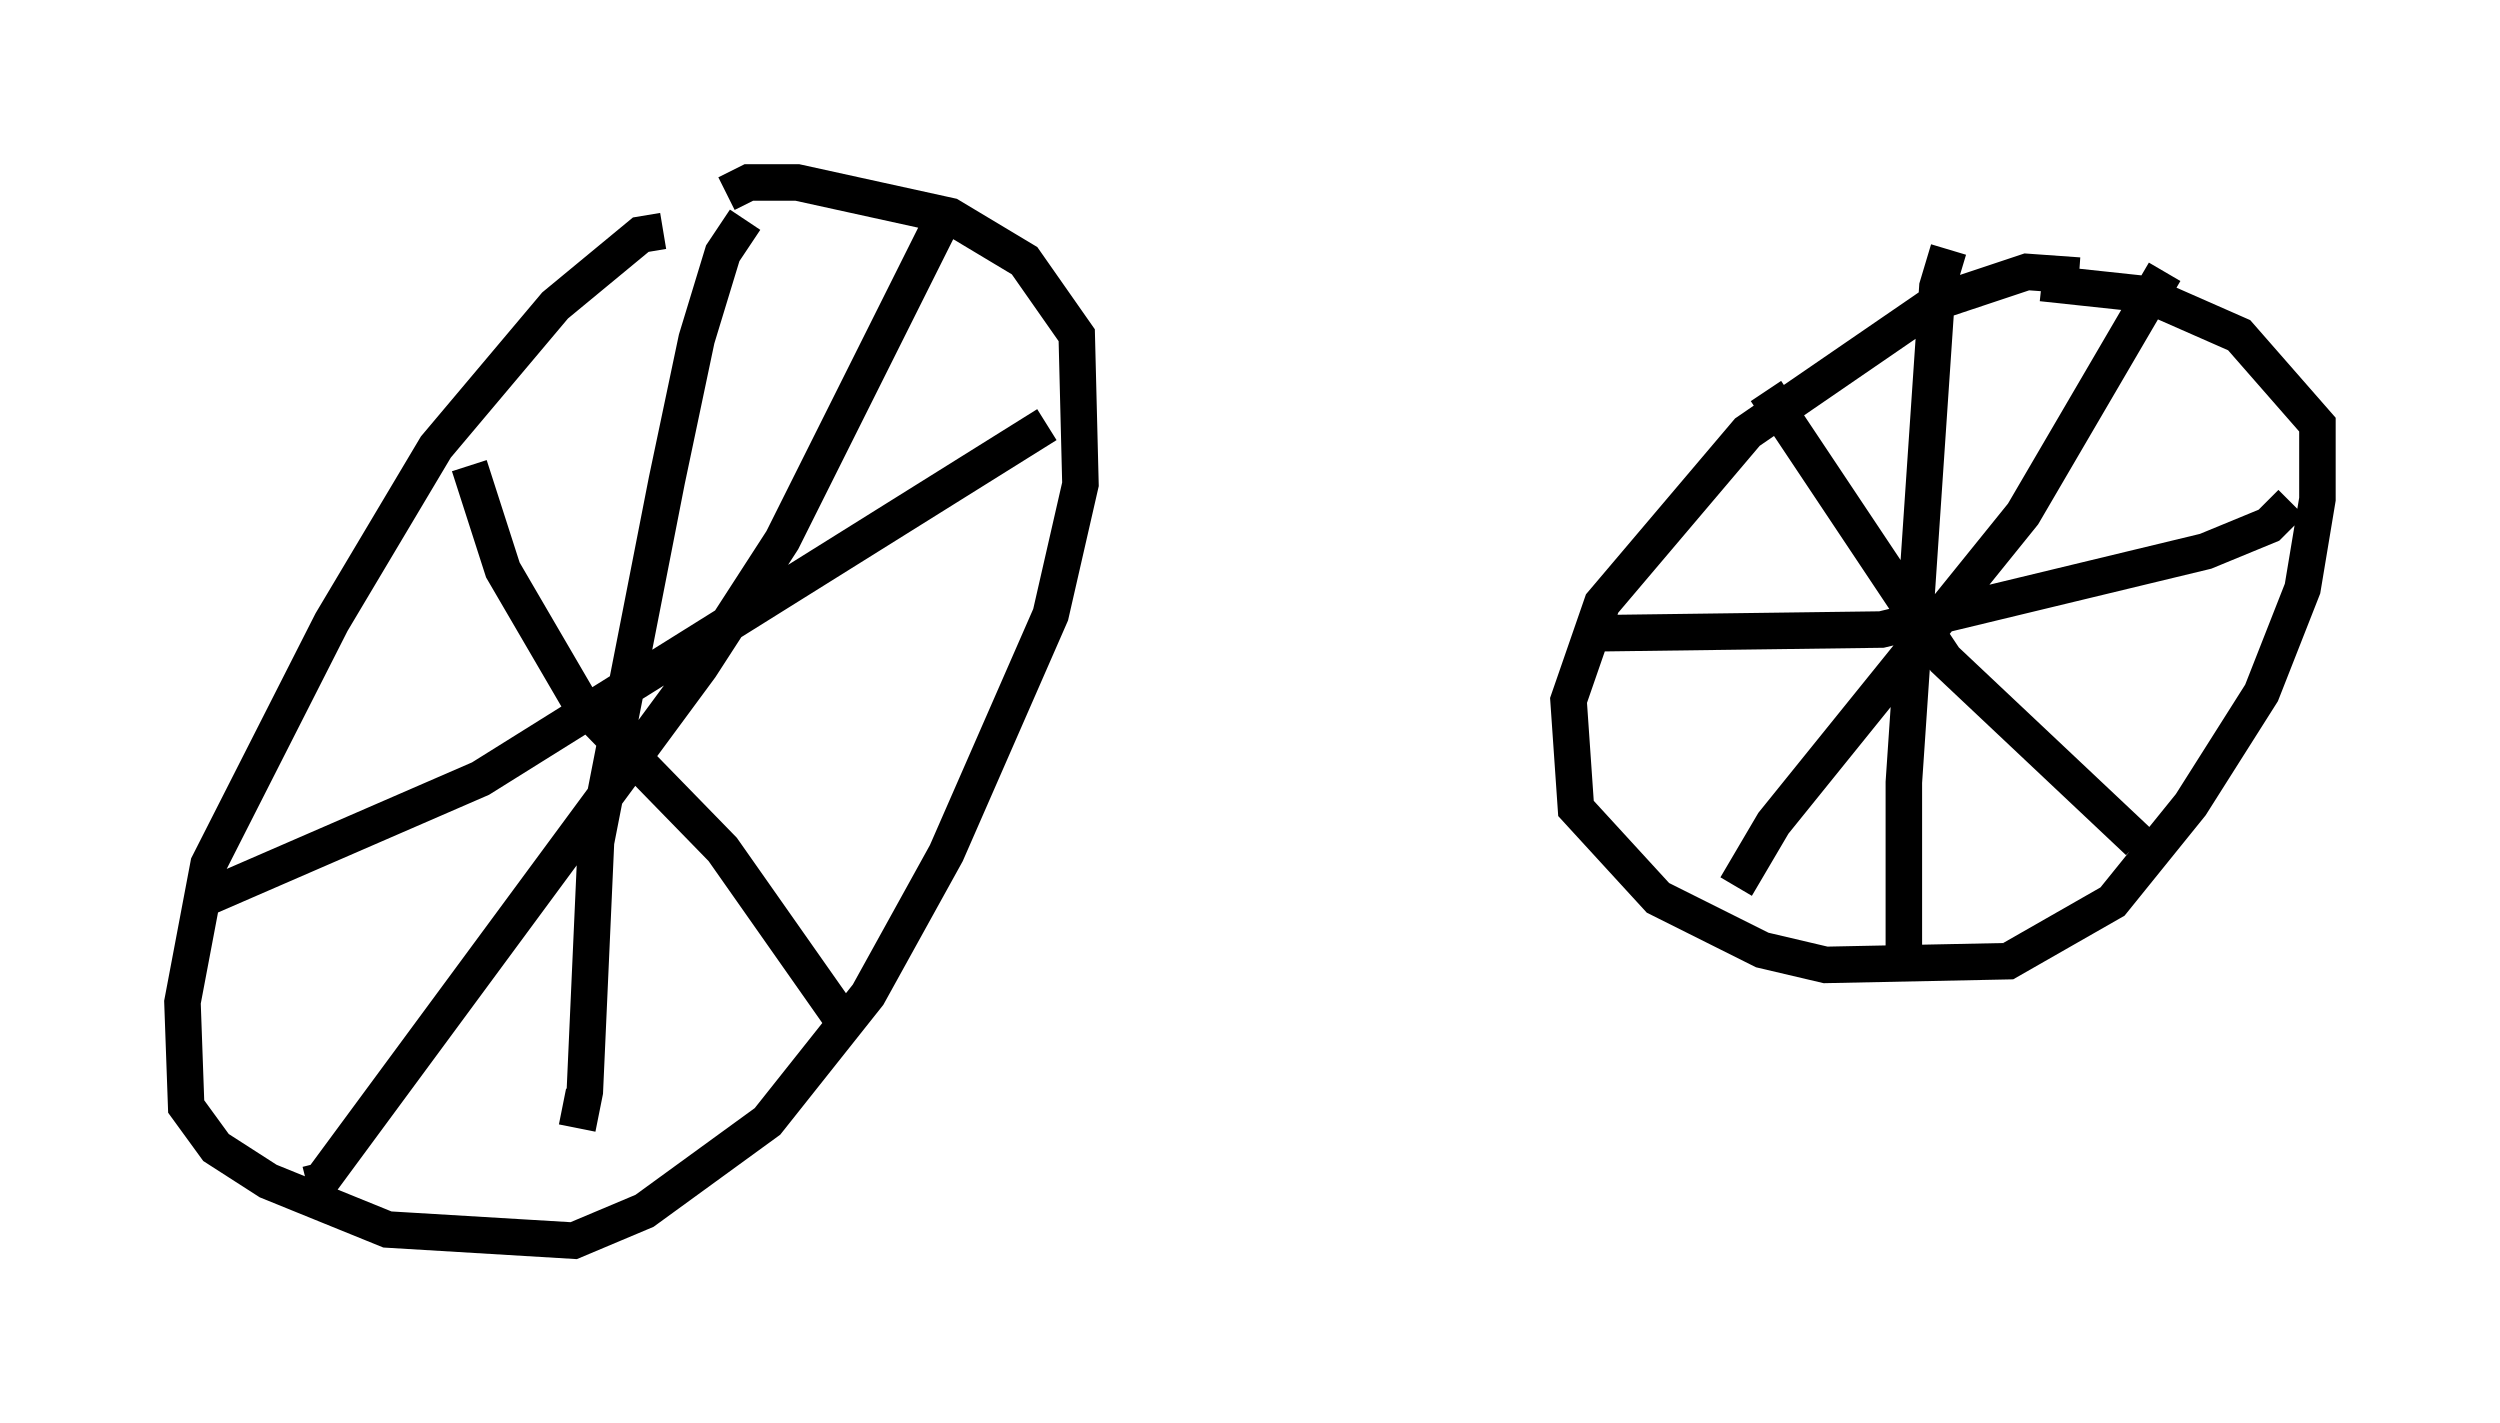 <?xml version="1.0" encoding="utf-8" ?>
<svg baseProfile="full" height="38.992" version="1.1" width="68.494" xmlns="http://www.w3.org/2000/svg" xmlns:ev="http://www.w3.org/2001/xml-events" xmlns:xlink="http://www.w3.org/1999/xlink"><defs /><rect fill="white" height="38.992" width="68.494" x="0" y="0" /><path d="M18.475, 7.246 m-0.306, -0.919 l-0.613, 0.102 -2.348, 1.94 l-3.267, 3.879 -2.858, 4.798 l-3.369, 6.635 -0.715, 3.777 l0.102, 2.858 0.817, 1.123 l1.429, 0.919 3.267, 1.327 l5.104, 0.306 1.94, -0.817 l3.369, -2.45 2.756, -3.471 l2.144, -3.879 2.858, -6.533 l0.817, -3.573 -0.102, -4.083 l-1.429, -2.042 -2.042, -1.225 l-4.185, -0.919 -1.327, 0.0 l-0.613, 0.306 m0.51, 0.715 l-0.613, 0.919 -0.715, 2.348 l-0.817, 3.879 -1.94, 9.902 l-0.306, 6.84 -0.102, 0.51 l-0.51, -0.102 m-10.004, -5.615 l7.758, -3.369 15.517, -9.698 m-2.654, -6.023 l-4.594, 9.188 -2.246, 3.471 l-10.311, 13.986 -0.102, -0.408 m4.083, -19.09 l0.919, 2.858 2.144, 3.675 l3.879, 3.981 3.369, 4.798 m33.79, -20.519 l-1.429, -0.102 -2.45, 0.817 l-5.206, 3.573 -3.981, 4.696 l-0.919, 2.654 0.204, 2.96 l2.246, 2.45 2.858, 1.429 l1.735, 0.408 5.002, -0.102 l2.858, -1.633 2.144, -2.654 l1.94, -3.063 1.123, -2.858 l0.408, -2.45 0.0, -2.042 l-2.144, -2.45 -2.552, -1.123 l-2.858, -0.306 m-2.552, -0.919 l-0.306, 1.021 -0.919, 13.577 l0.0, 5.41 m-8.371, -9.494 l7.758, -0.102 8.881, -2.144 l1.735, -0.715 0.613, -0.613 m-3.471, -6.329 l-3.879, 6.635 -6.84, 8.473 l-1.021, 1.735 m0.817, -13.577 l4.9, 7.35 5.308, 5.002 " fill="none" stroke="black" stroke-width="1" /></svg>
